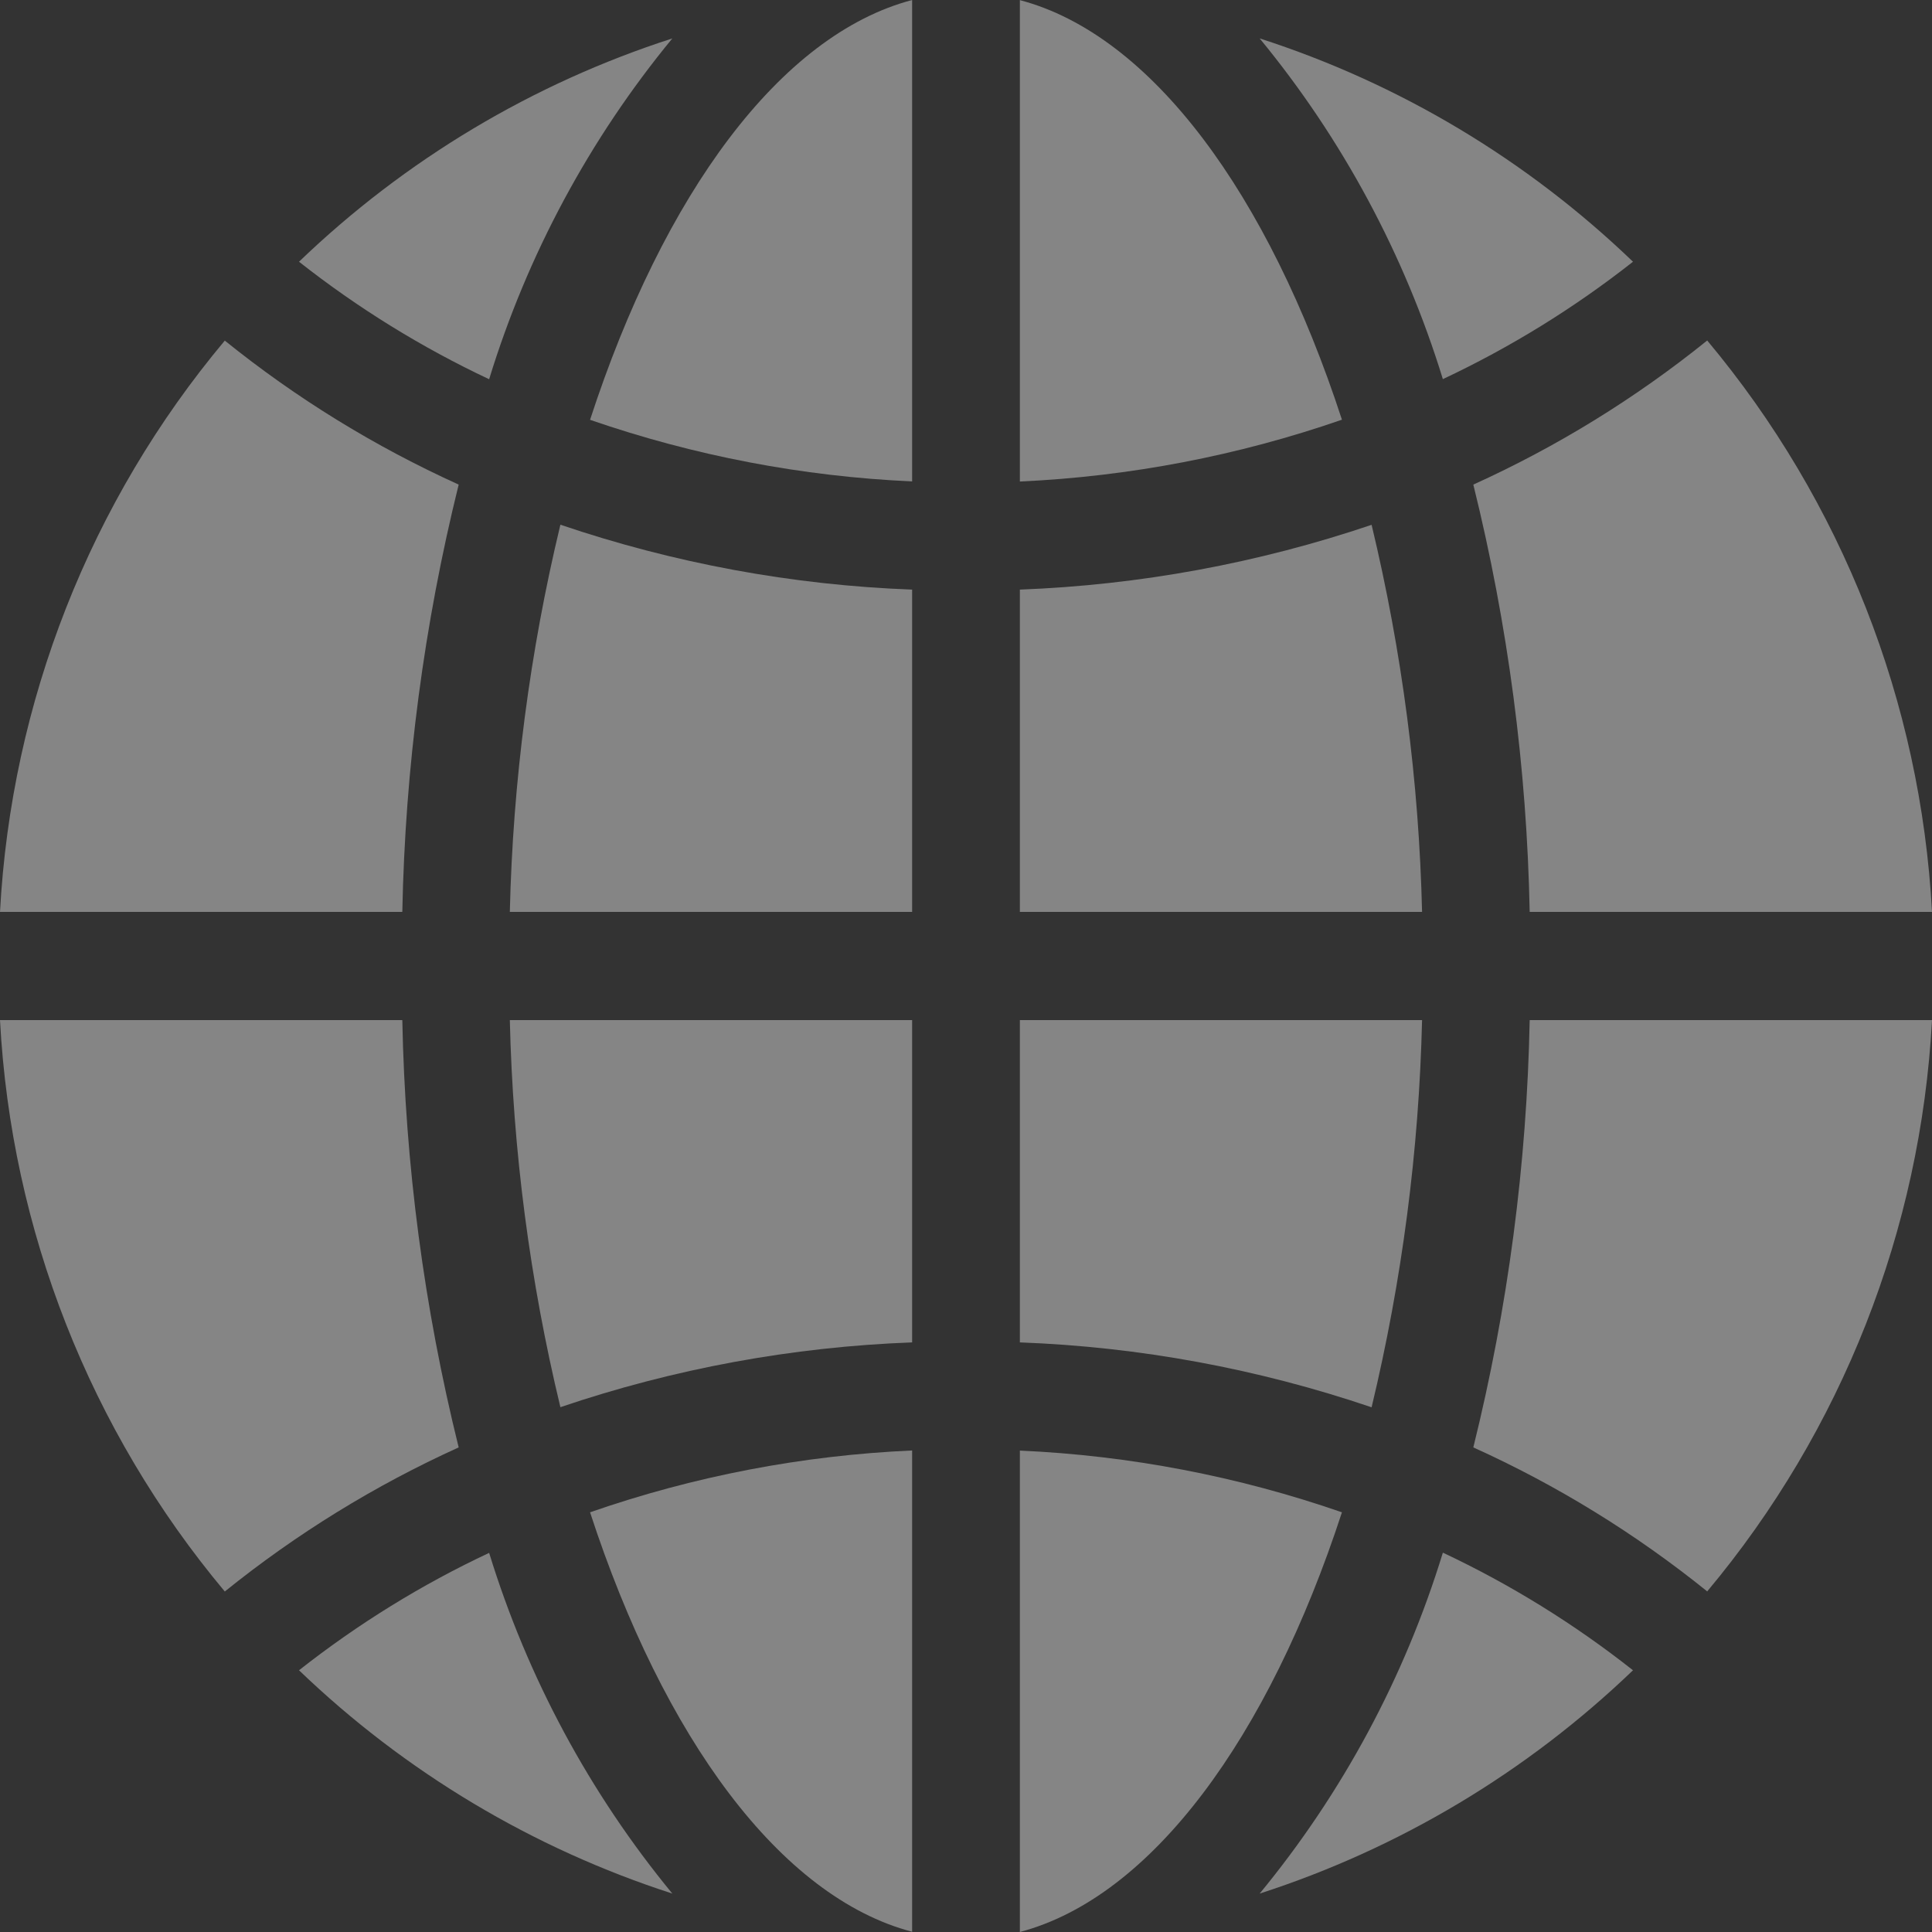<svg width="17" height="17" viewBox="0 0 17 17" fill="none" xmlns="http://www.w3.org/2000/svg">
<rect x="0" y="0" width="17" height="17" fill="#333333" stroke="none"/>
<path d="M8.026 16.998V12.763C7.06 12.806 6.106 12.989 5.192 13.307C5.839 15.29 6.865 16.693 8.026 16.998Z" fill="white" fill-opacity="0.4"/>
<path d="M4.931 12.382C5.93 12.043 6.972 11.851 8.026 11.812V8.976H4.486C4.513 10.124 4.662 11.266 4.931 12.382Z" fill="white" fill-opacity="0.4"/>
<path d="M4.486 8.024H8.026V5.188C6.972 5.149 5.93 4.956 4.931 4.617C4.662 5.734 4.513 6.876 4.486 8.024Z" fill="white" fill-opacity="0.4"/>
<path d="M8.026 4.236V0C6.865 0.306 5.839 1.708 5.192 3.694C6.106 4.01 7.06 4.193 8.026 4.236Z" fill="white" fill-opacity="0.4"/>
<path d="M11.808 13.307C10.894 12.99 9.939 12.807 8.974 12.764V17C10.134 16.693 11.161 15.29 11.808 13.307Z" fill="white" fill-opacity="0.4"/>
<path d="M12.069 4.618C11.07 4.956 10.027 5.148 8.974 5.188V8.024H12.513C12.486 6.876 12.337 5.734 12.069 4.618Z" fill="white" fill-opacity="0.4"/>
<path d="M12.513 8.976H8.974V11.812C10.027 11.851 11.07 12.044 12.069 12.383C12.337 11.266 12.486 10.124 12.513 8.976Z" fill="white" fill-opacity="0.4"/>
<path d="M5.916 0.338C4.687 0.734 3.564 1.406 2.631 2.303C3.148 2.71 3.709 3.057 4.304 3.337C4.64 2.241 5.188 1.222 5.916 0.338Z" fill="white" fill-opacity="0.4"/>
<path d="M2.631 14.697C3.564 15.593 4.687 16.265 5.916 16.662C5.188 15.778 4.641 14.76 4.304 13.664C3.709 13.943 3.148 14.29 2.631 14.697Z" fill="white" fill-opacity="0.4"/>
<path d="M13.46 8.024H17C16.901 6.177 16.207 4.412 15.022 2.996C14.392 3.504 13.701 3.93 12.964 4.264C13.269 5.495 13.435 6.756 13.46 8.024Z" fill="white" fill-opacity="0.4"/>
<path d="M4.036 4.264C3.299 3.93 2.608 3.505 1.978 2.997C0.793 4.412 0.099 6.177 0 8.024H3.54C3.565 6.756 3.731 5.495 4.036 4.264Z" fill="white" fill-opacity="0.4"/>
<path d="M12.964 12.736C13.701 13.069 14.392 13.495 15.022 14.003C16.207 12.587 16.901 10.823 17 8.976H13.46C13.435 10.244 13.269 11.505 12.964 12.736Z" fill="white" fill-opacity="0.4"/>
<path d="M11.084 16.662C12.313 16.265 13.436 15.593 14.369 14.697C13.852 14.289 13.291 13.942 12.696 13.662C12.36 14.759 11.812 15.778 11.084 16.662Z" fill="white" fill-opacity="0.4"/>
<path d="M8.974 0.001V4.237C9.939 4.193 10.894 4.01 11.808 3.693C11.161 1.709 10.134 0.307 8.974 0.001Z" fill="white" fill-opacity="0.4"/>
<path d="M4.036 12.736C3.731 11.505 3.565 10.244 3.54 8.976H0C0.098 10.823 0.793 12.588 1.978 14.004C2.608 13.496 3.299 13.07 4.036 12.736Z" fill="white" fill-opacity="0.4"/>
<path d="M14.369 2.303C13.436 1.406 12.313 0.734 11.084 0.338C11.811 1.221 12.359 2.24 12.696 3.336C13.291 3.056 13.852 2.71 14.369 2.303Z" fill="white" fill-opacity="0.4"/>
</svg>
